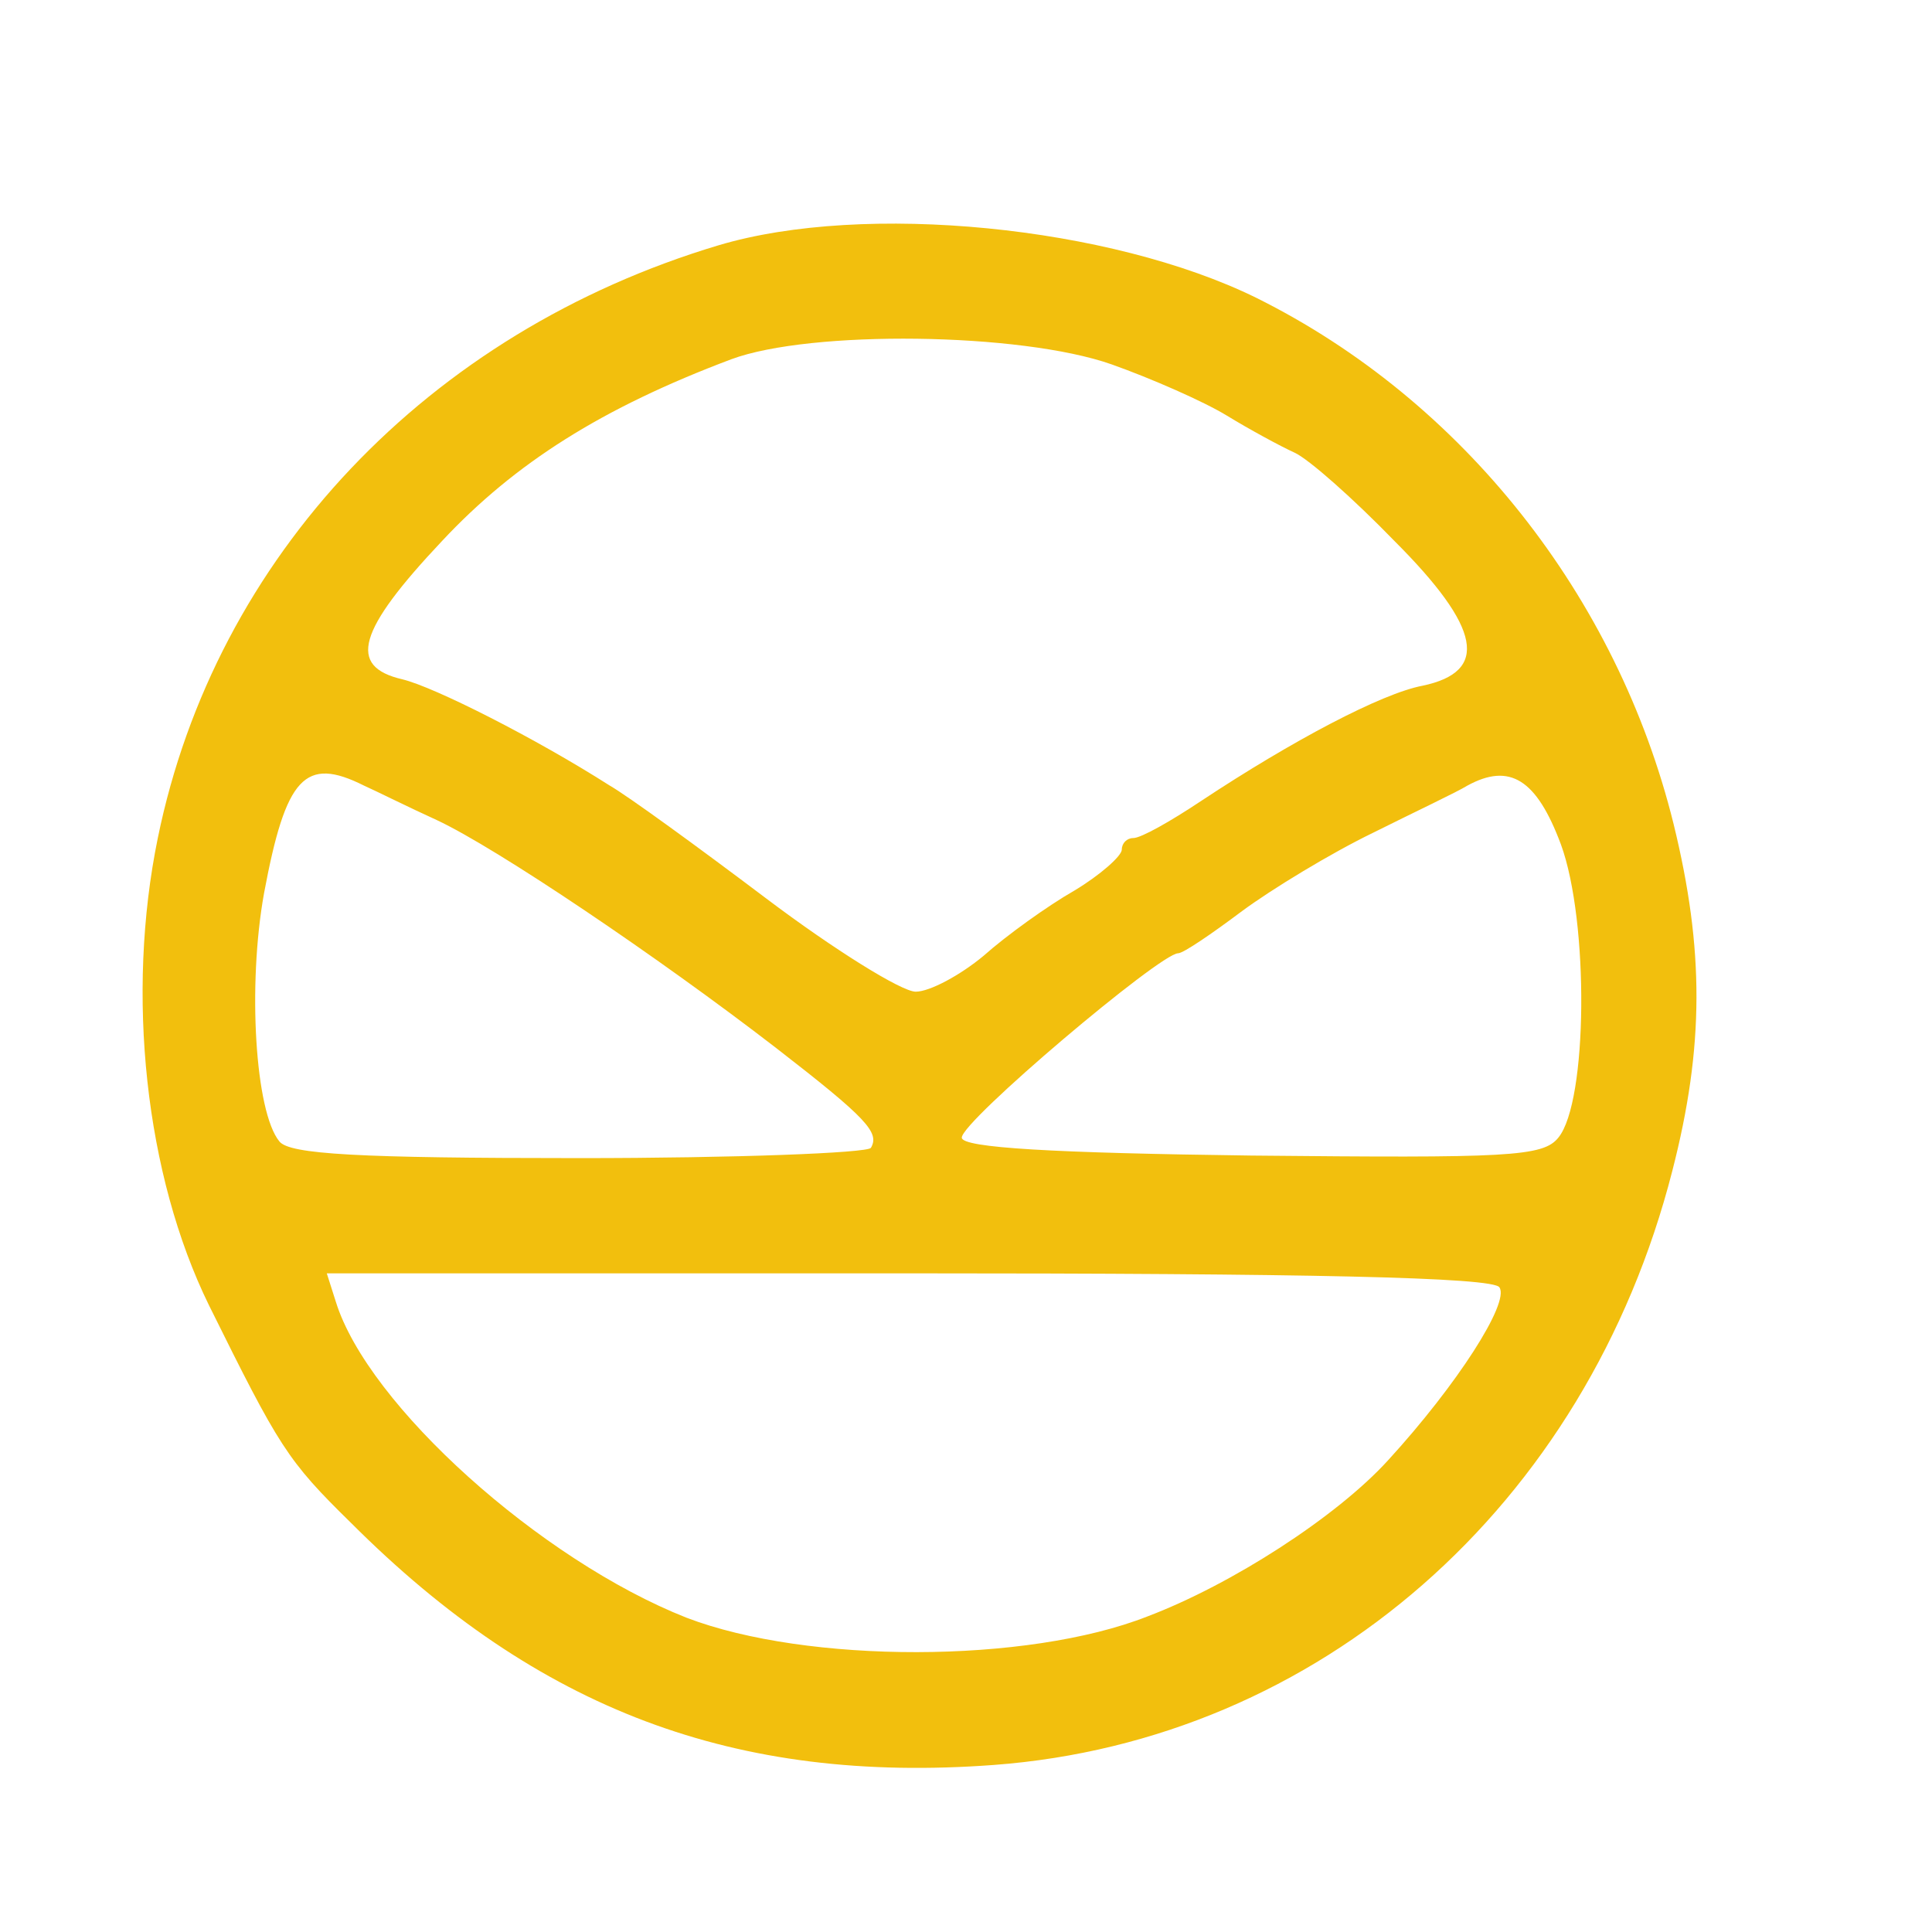 <?xml version="1.0" encoding="UTF-8" standalone="no"?>
<!-- Created with Inkscape (http://www.inkscape.org/) -->

<svg
   xmlns:dc="http://purl.org/dc/elements/1.1/"
   xmlns:cc="http://creativecommons.org/ns#"
   xmlns:rdf="http://www.w3.org/1999/02/22-rdf-syntax-ns#"
   xmlns:svg="http://www.w3.org/2000/svg"
   xmlns="http://www.w3.org/2000/svg"
   xmlns:sodipodi="http://sodipodi.sourceforge.net/DTD/sodipodi-0.dtd"
   xmlns:inkscape="http://www.inkscape.org/namespaces/inkscape"
   width="52.819mm"
   height="52.553mm"
   viewBox="0 0 52.819 52.553"
   version="1.1"
   id="svg8"
   inkscape:version="0.92.3 (2405546, 2018-03-11)"
   sodipodi:docname="Kingsman_logo.svg">
  <defs
     id="defs2" />
  <sodipodi:namedview
     id="base"
     pagecolor="#ffffff"
     bordercolor="#f2bf0d"
     borderopacity="1.0"
     inkscape:pageopacity="0.0"
     inkscape:pageshadow="2"
     inkscape:zoom="0.35"
     inkscape:cx="-373.46496"
     inkscape:cy="-38.748961"
     inkscape:document-units="mm"
     inkscape:current-layer="layer1"
     showgrid="false"
     fit-margin-top="5"
     fit-margin-left="5"
     fit-margin-bottom="5"
     fit-margin-right="5"
     inkscape:window-width="1600"
     inkscape:window-height="837"
     inkscape:window-x="-8"
     inkscape:window-y="-8"
     inkscape:window-maximized="1" />
  <g
     inkscape:label="Layer 1"
     inkscape:groupmode="layer"
     id="layer1"
     transform="translate(-81.804,-86.028)">
    <g
       id="g867"
       transform="matrix(0.035,0,0,-0.035,-53.077,232.489)"
       style="fill:#f2bf0d;stroke:none">
      <path
         id="path847"
         d="m 4415,3993 c -227,-68 -393,-243 -438,-463 -25,-122 -10,-263 40,-365 55,-111 61,-121 111,-170 146,-146 300,-204 502,-189 254,19 463,202 530,464 25,97 25,173 1,271 -44,178 -165,331 -326,411 -114,56 -306,75 -420,41 z m 307,-93 c 31,-11 72,-29 90,-40 18,-11 42,-24 53,-29 11,-5 46,-36 78,-69 68,-68 74,-102 22,-113 -32,-6 -102,-43 -173,-90 -24,-16 -47,-29 -53,-29 -5,0 -9,-4 -9,-9 0,-5 -17,-20 -37,-32 -21,-12 -53,-35 -71,-51 -18,-15 -42,-28 -53,-28 -11,0 -64,33 -117,73 -53,40 -108,80 -122,88 -58,37 -137,77 -162,83 -43,10 -35,38 31,108 57,61 125,104 226,142 62,23 226,21 297,-4 z m -584,-329 c 9,-4 35,-17 57,-27 47,-22 173,-107 265,-178 71,-55 81,-66 74,-78 -3,-4 -106,-8 -228,-8 -173,0 -226,3 -234,13 -19,23 -25,122 -12,194 17,91 32,107 78,84 z m 935,-46 c 22,-60 21,-201 -2,-229 -12,-15 -39,-16 -240,-14 -154,2 -226,6 -226,14 0,13 155,144 169,144 4,0 26,15 50,33 23,17 69,45 102,61 32,16 66,32 74,37 33,18 54,5 73,-46 z m -48,-346 c 8,-12 -33,-76 -87,-135 -40,-44 -122,-97 -188,-122 -94,-37 -266,-37 -360,-1 -114,45 -249,166 -274,247 l -7,22 h 455 c 309,0 457,-3 461,-11 z"
         inkscape:connector-curvature="0" />
    </g>
  </g>
</svg>

